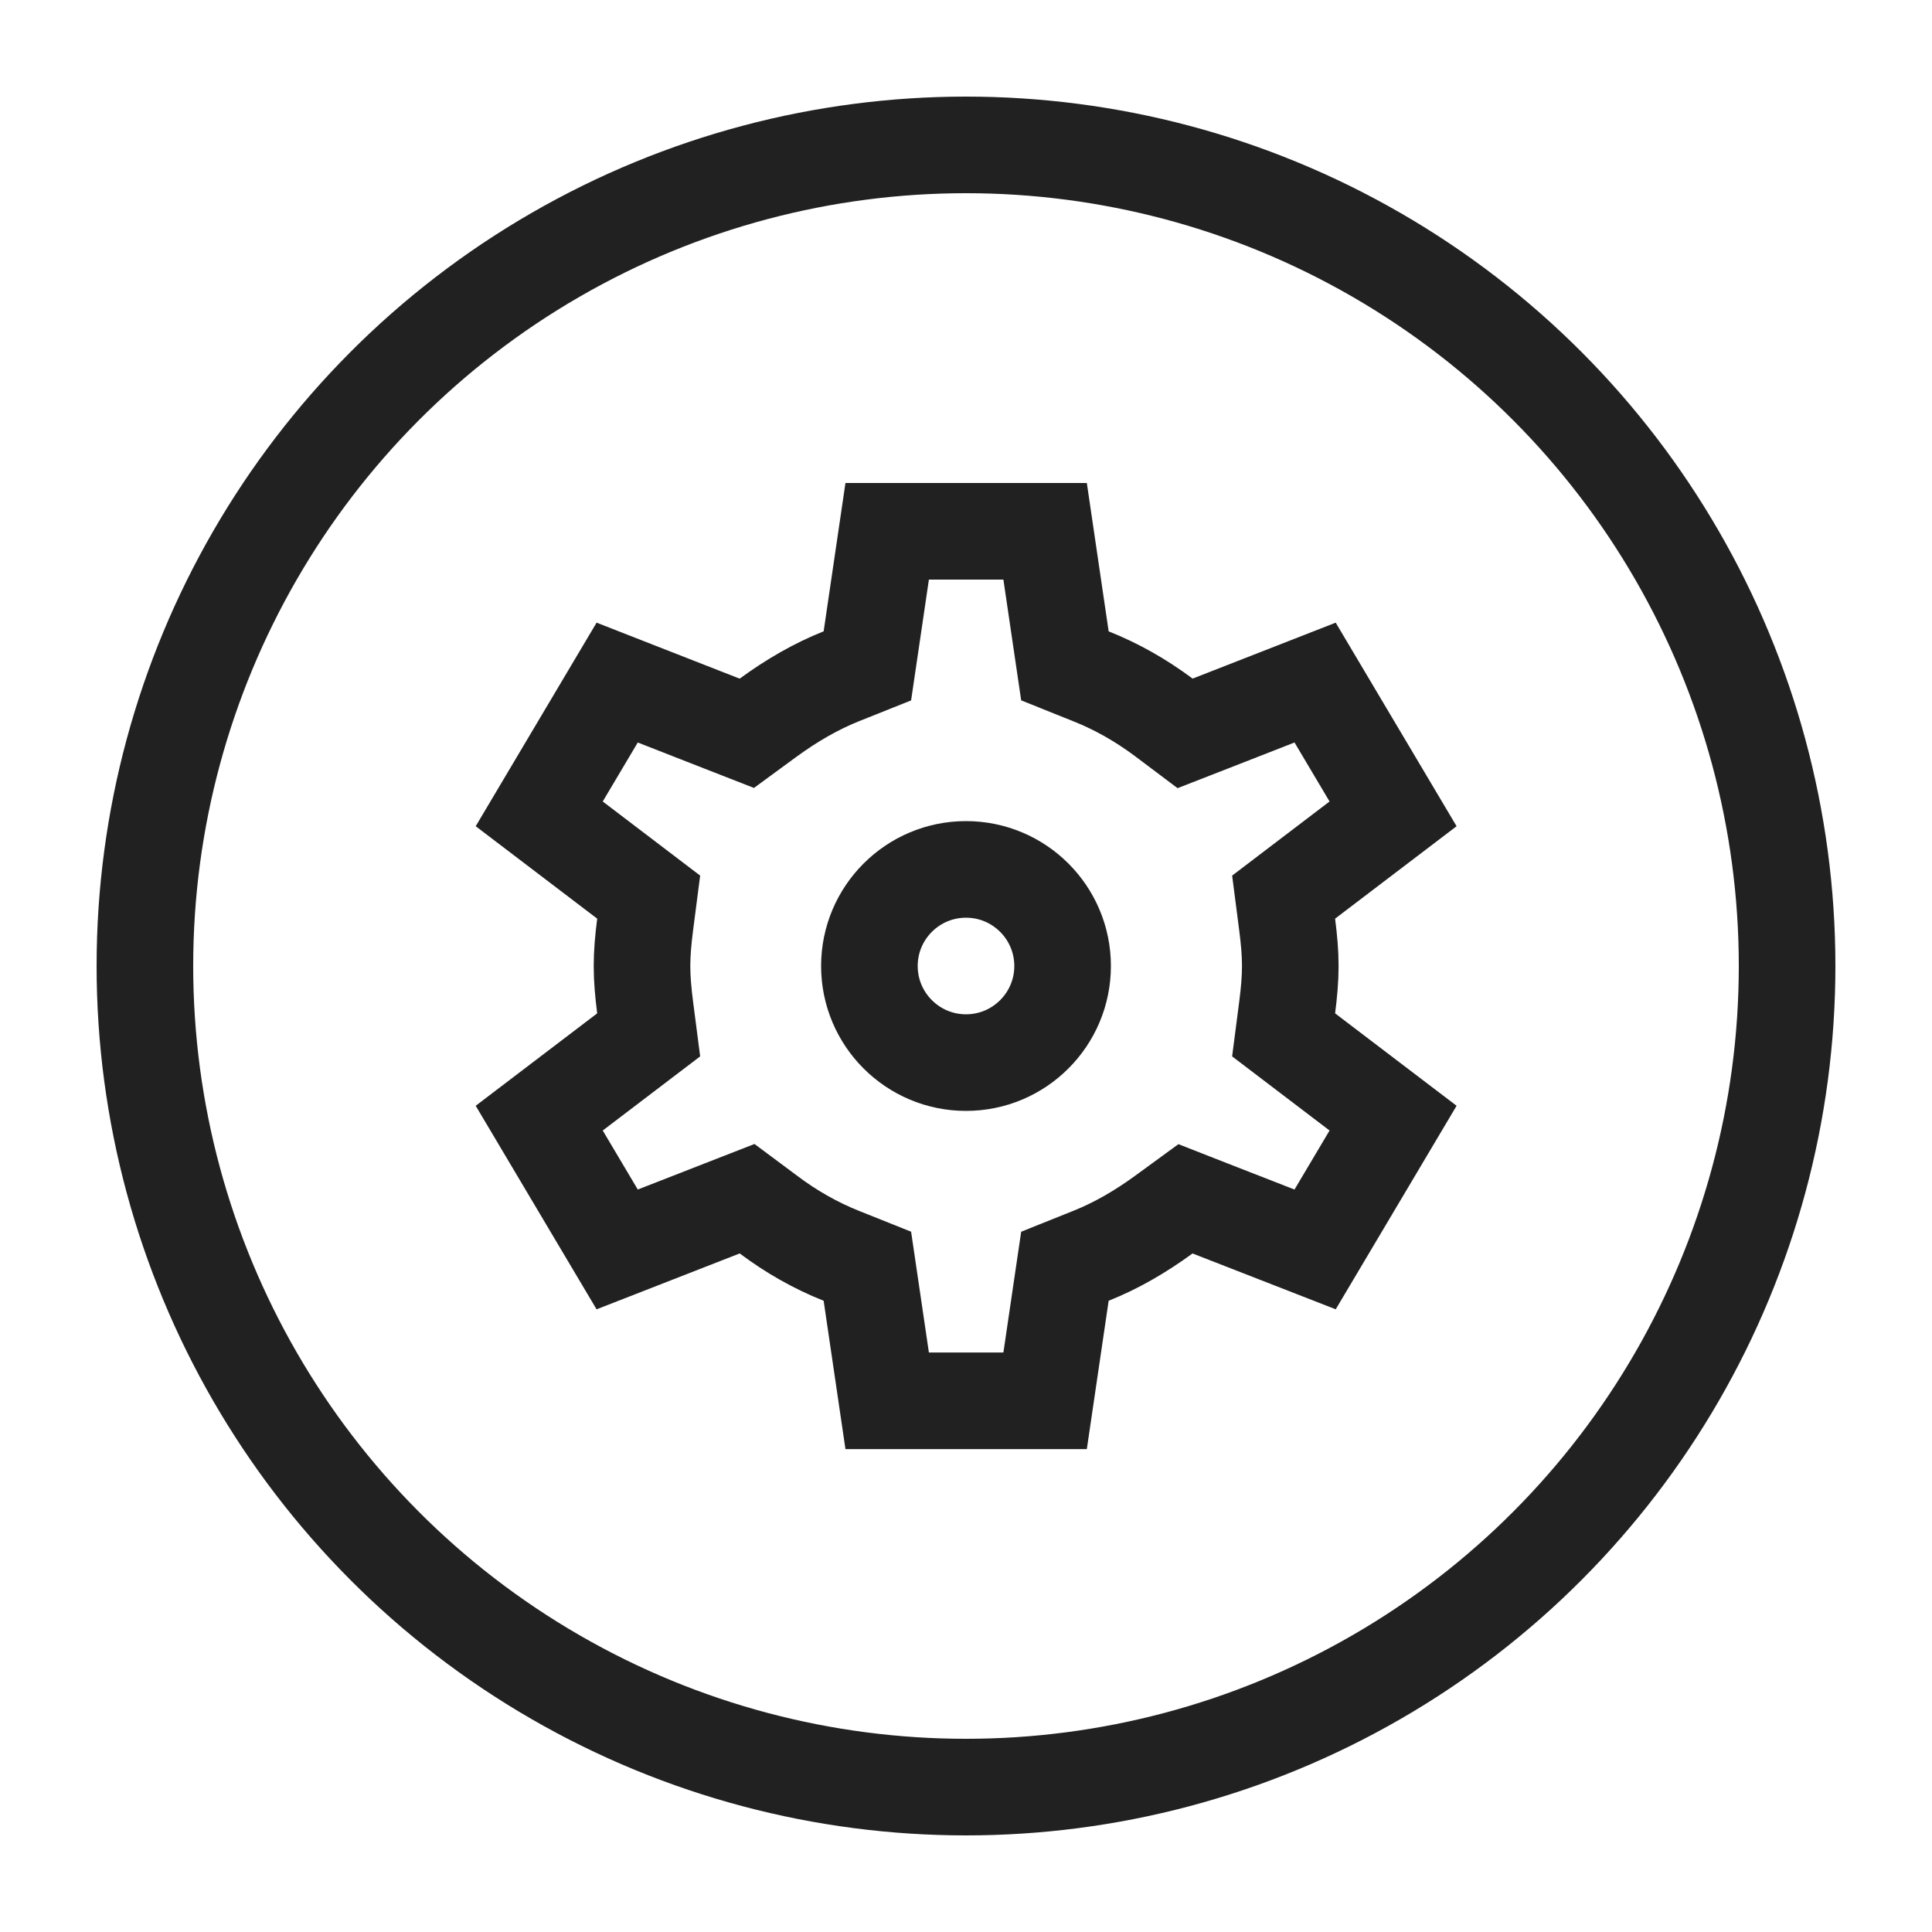 <svg width="20" height="20" viewBox="0 0 20 20" fill="none" xmlns="http://www.w3.org/2000/svg">
<circle cx="10" cy="10" r="8.5" stroke="black" stroke-opacity="0.87"/>
<path d="M13.614 12.934L12.527 12.51L12.272 12.41L12.05 12.572C11.809 12.748 11.558 12.895 11.291 13.001L11.024 13.108L10.982 13.393L10.819 14.501H9.184L9.021 13.393L8.979 13.108L8.711 13.001C8.441 12.893 8.191 12.751 7.957 12.575L7.734 12.409L7.475 12.51L6.389 12.934L5.582 11.575L6.485 10.888L6.715 10.713L6.678 10.427C6.659 10.277 6.646 10.136 6.646 10C6.646 9.865 6.659 9.723 6.678 9.574L6.715 9.287L6.485 9.112L5.582 8.425L6.389 7.066L7.475 7.491L7.731 7.591L7.952 7.429C8.193 7.253 8.445 7.106 8.711 7L8.979 6.893L9.021 6.608L9.184 5.5H10.819L10.982 6.608L11.024 6.893L11.291 7C11.561 7.107 11.811 7.25 12.046 7.425L12.268 7.592L12.527 7.491L13.614 7.066L14.421 8.425L13.518 9.112L13.288 9.287L13.325 9.574C13.344 9.724 13.357 9.86 13.357 10C13.357 10.14 13.344 10.277 13.325 10.427L13.288 10.713L13.518 10.888L14.421 11.575L13.614 12.934Z" stroke="black" stroke-opacity="0.87"/>
<path d="M11 10C11 10.552 10.552 11 10 11C9.448 11 9 10.552 9 10C9 9.448 9.448 9 10 9C10.552 9 11 9.448 11 10Z" stroke="black" stroke-opacity="0.87"/>
</svg>

